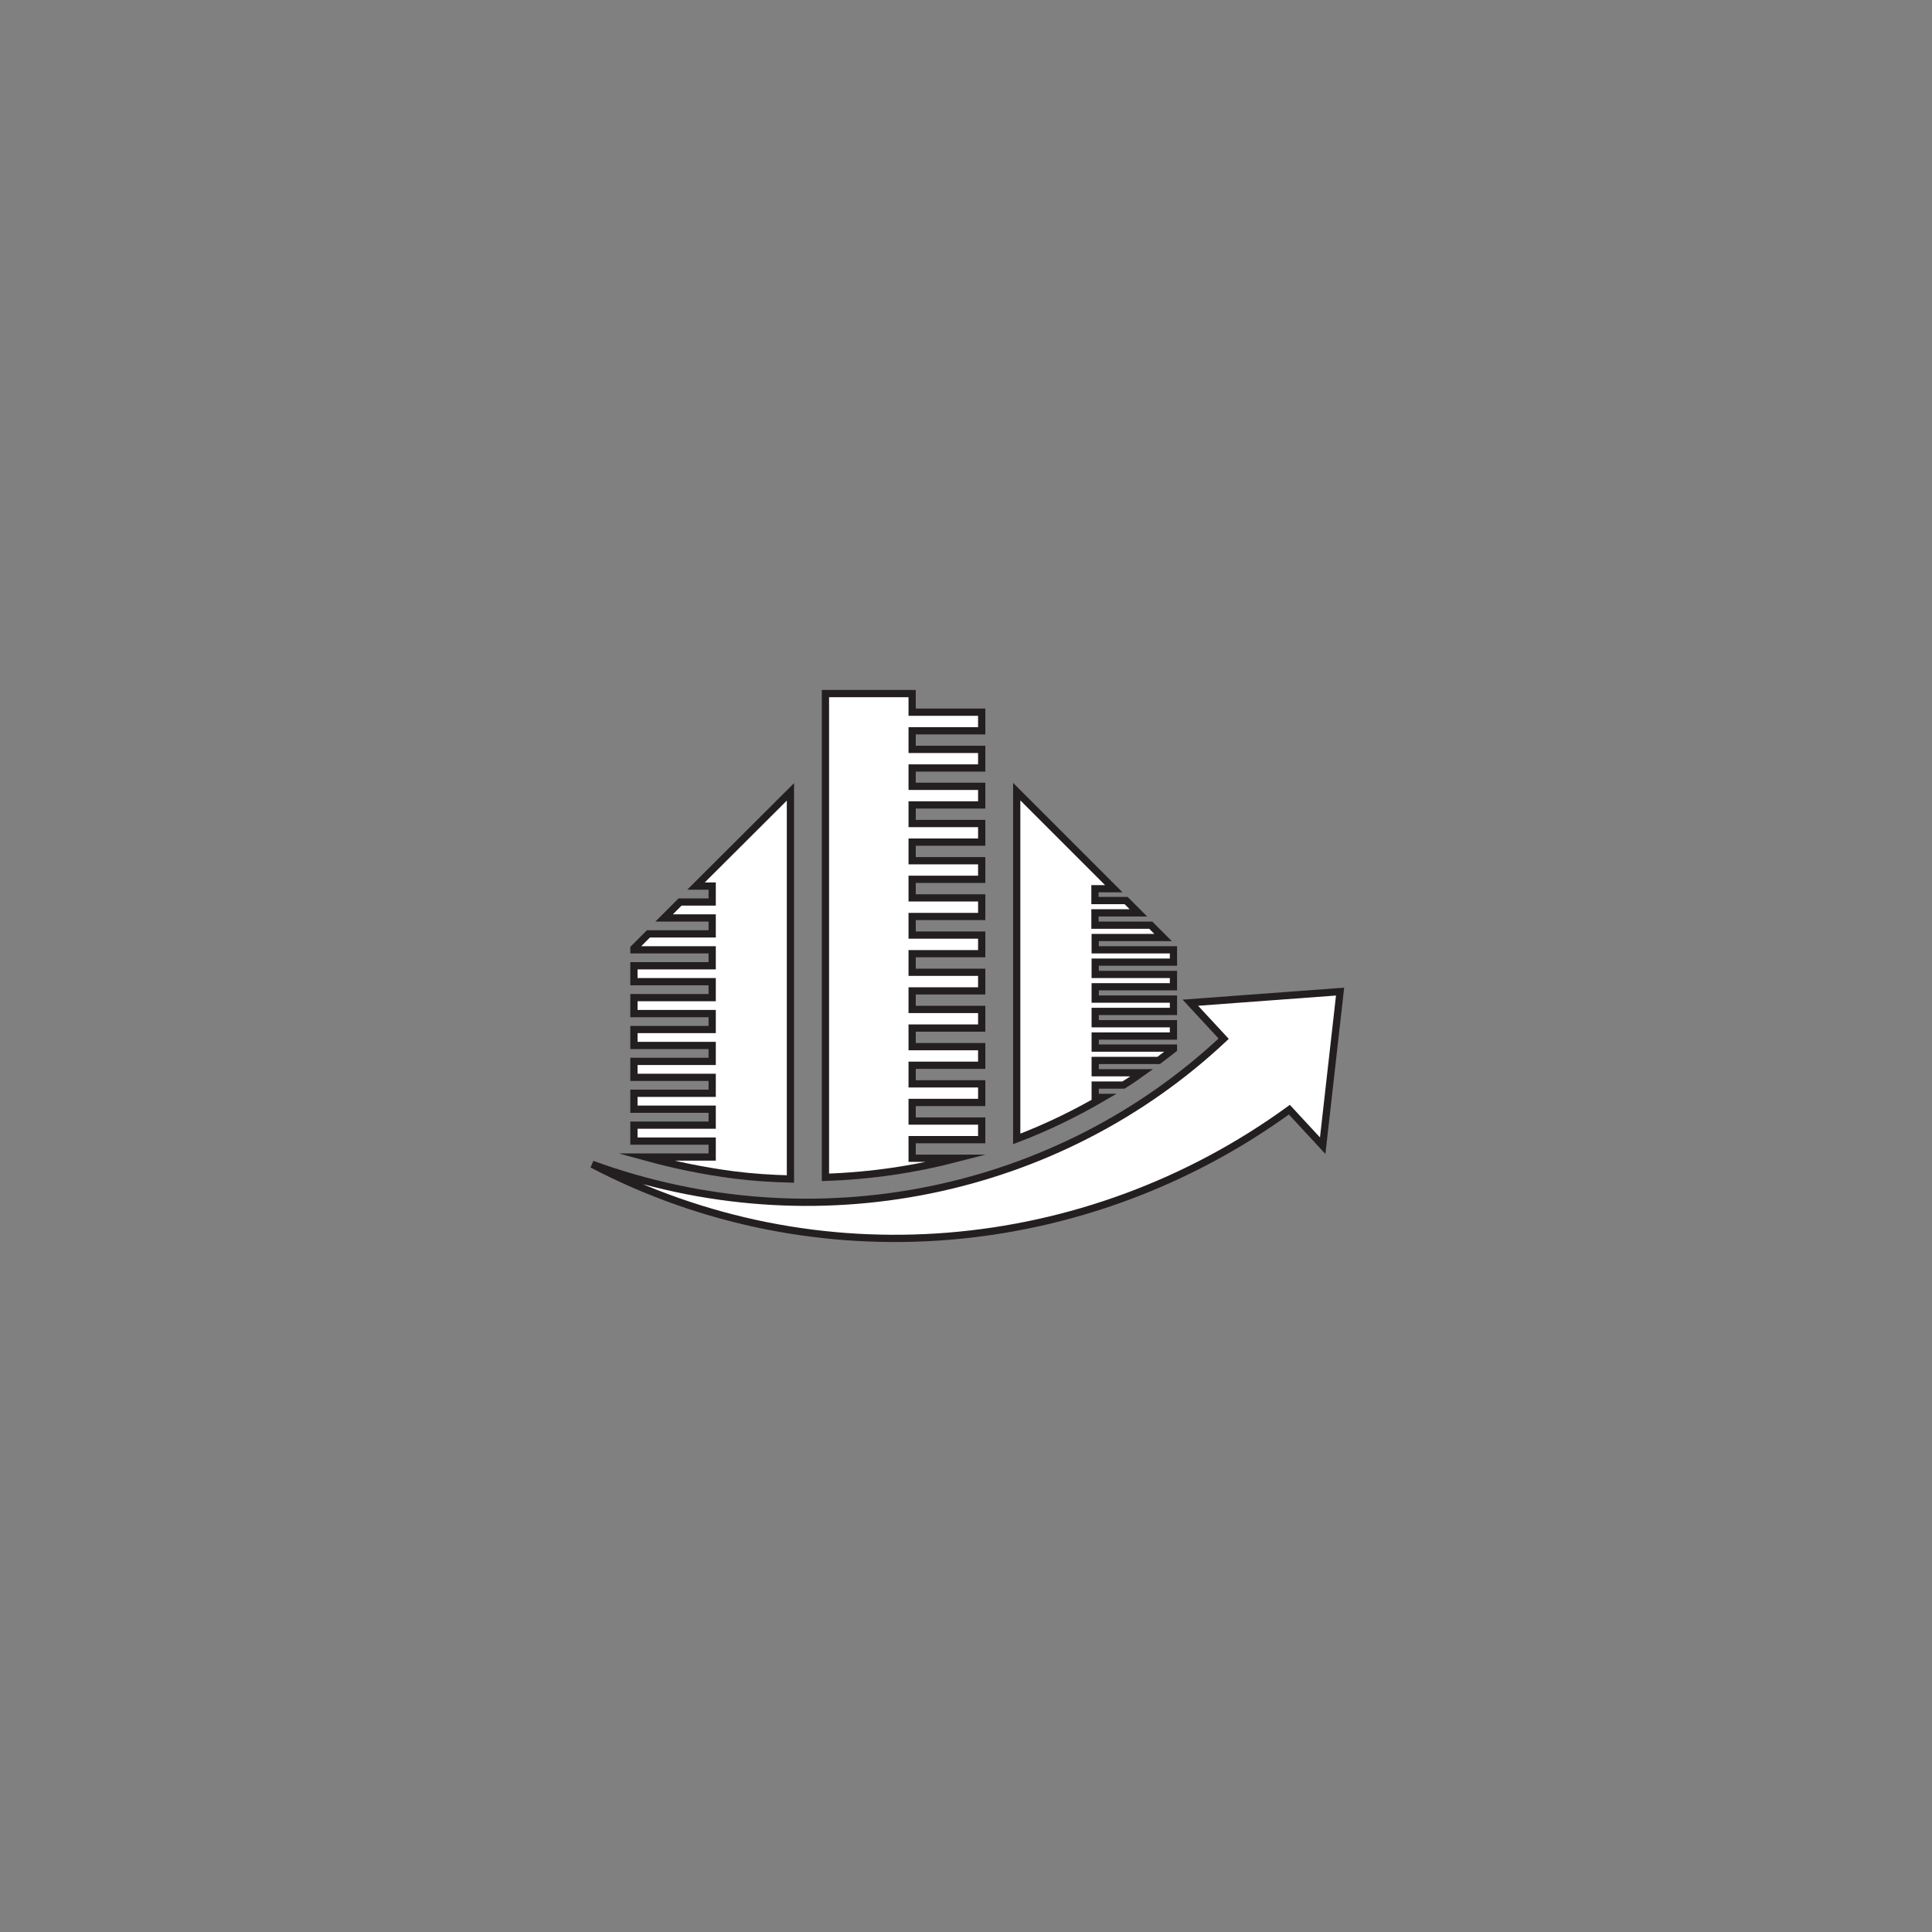<?xml version="1.0" encoding="utf-8"?>
<!-- Generator: Adobe Illustrator 22.1.0, SVG Export Plug-In . SVG Version: 6.00 Build 0)  -->
<svg version="1.1" id="Layer_1" xmlns="http://www.w3.org/2000/svg" xmlns:xlink="http://www.w3.org/1999/xlink" x="0px" y="0px"
	 viewBox="0 0 800 800" style="enable-background:new 0 0 800 800;" xml:space="preserve">
<rect x="0" y="0" width="800" height="800" fill="#808080" stroke="none"/>
<style type="text/css">
	.st0{fill:#FFFFFF;stroke:#231F20;stroke-width:3;stroke-miterlimit:10;}
</style>
<g>
	<g>
		<path class="st0" d="M377.7,479.6v-7.7h28.8v-7.7h-28.8v-7.7h28.8v-7.7h-28.8v-7.7h28.8v-7.7h-28.8v-7.7h28.8V418h-28.8v-7.7h28.8
			v-7.7h-28.8v-7.7h28.8v-7.7h-28.8v-7.7h28.8v-7.7h-28.8v-7.7h28.8v-7.7h-28.8v-7.7h28.8V341h-28.8v-7.7h28.8v-7.7h-28.8V318h28.8
			v-7.7h-28.8v-7.7h28.8v-7.7h-28.8v-7.7h-35.9v200.3c18.6-0.6,36.9-3.3,54.6-7.9L377.7,479.6L377.7,479.6z"/>
	</g>
	<g>
		<path class="st0" d="M453.5,454.4v-5.1h11.7c2.6-1.6,5.1-3.3,7.6-5.1h-19.3v-5.1h26.3c2-1.5,4.1-3.1,6.1-4.7V434h-32.4v-5h32.4
			v-5.1h-32.4v-5.1h32.4v-5.1h-32.4v-5.1h32.4v-5.1h-32.4v-5.1h32.4v-5.1h-32.4v-5.1h28.1l-5.1-5.1h-23.1V378h18l-5.1-5.1h-12.9V368
			h7.8L421,327.8v143.8c12.4-4.7,24.3-10.5,35.8-17.2L453.5,454.4L453.5,454.4z"/>
	</g>
	<g>
		<path class="st0" d="M288.2,366.9h6.7v6.6h-13.3l-6.6,6.6h19.9v6.6h-26.4l-6,6v0.6h32.4v6.6h-32.4v6.6h32.4v6.6h-32.4v6.6h32.4
			v6.6h-32.4v6.6h32.4v6.6h-32.4v6.6h32.4v6.6h-32.4v6.6h32.4v6.6h-32.4v6.6h32.4v6.6h-27.6c12,3.3,24.2,5.8,36.5,7.4
			c7.8,1,15.7,1.5,23.5,1.7V327.9L288.2,366.9z"/>
	</g>
	<g>
		<path class="st0" d="M547.7,474.4c-4.6-5-9.2-9.9-13.8-14.9c-84.3,61.2-196.1,71-288.7,22.6l0,0c92.6,33.7,193.4,11.9,261.5-52
			c-4.6-5-9.2-9.9-13.8-14.9l62-4.6L547.7,474.4z"/>
	</g>
</g>
</svg>
